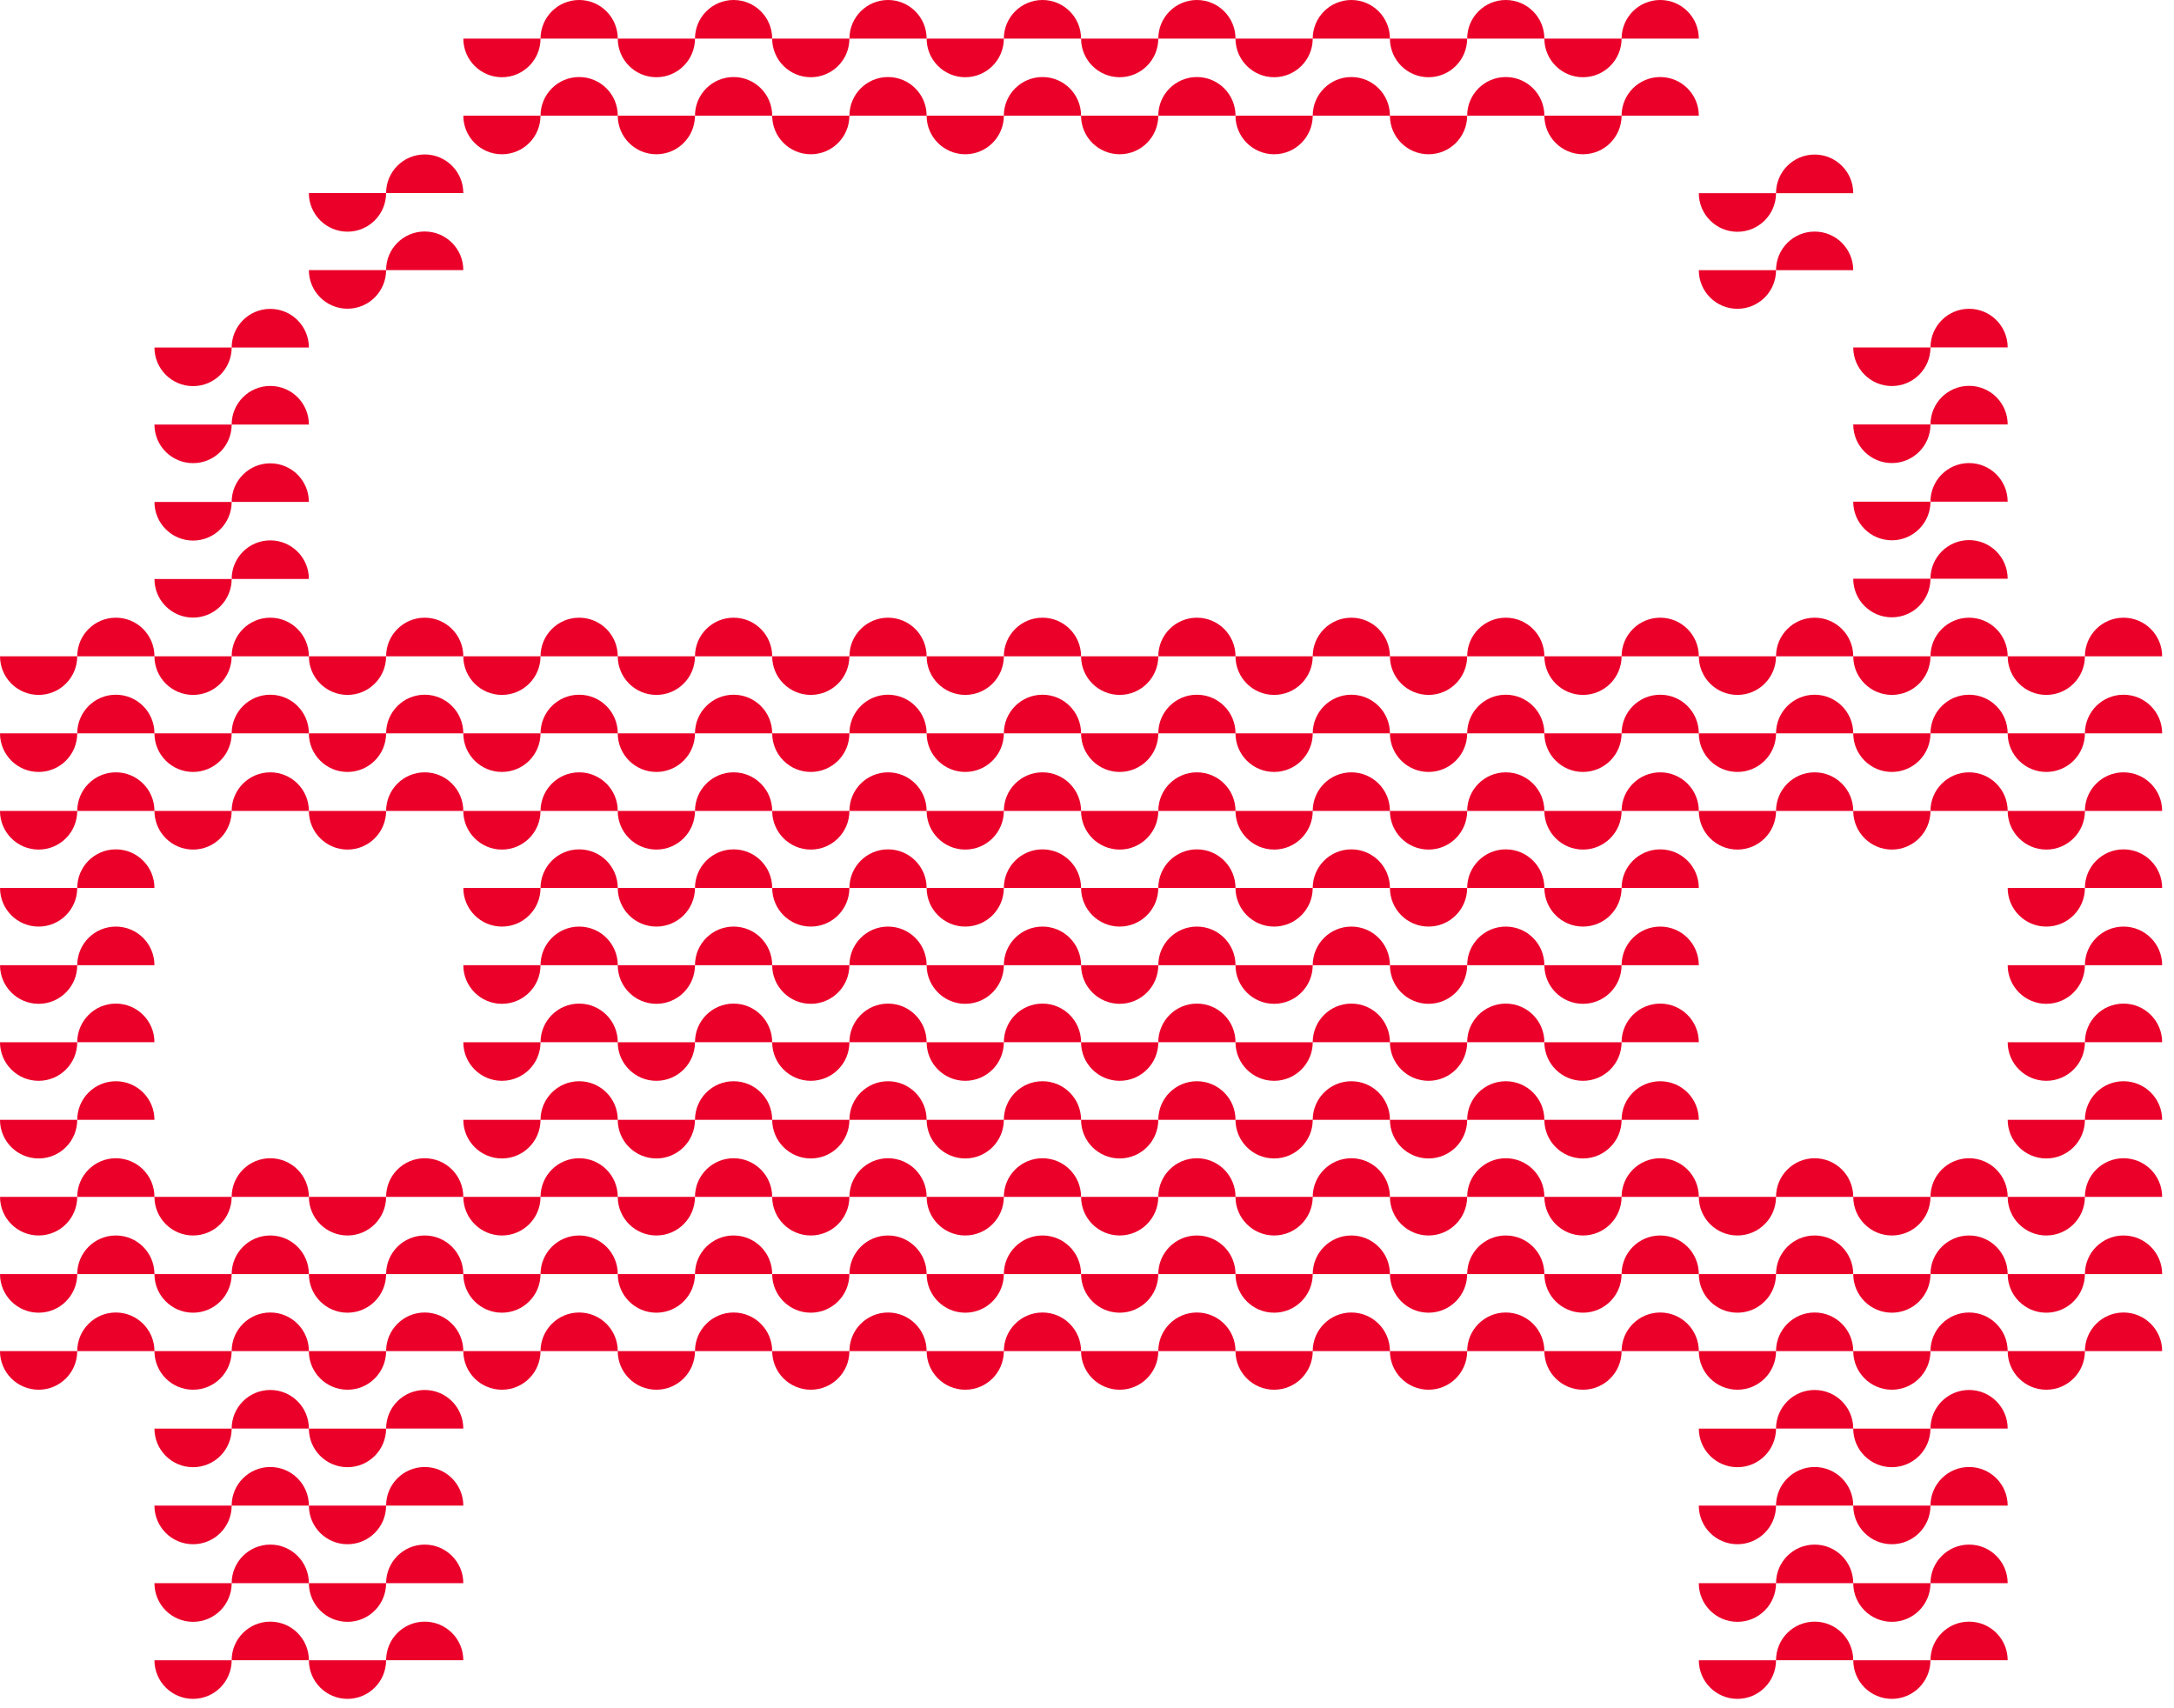 <?xml version="1.0" encoding="UTF-8" standalone="no"?>
<svg width="126px" height="99px" viewBox="0 0 126 99" version="1.1" xmlns="http://www.w3.org/2000/svg" xmlns:xlink="http://www.w3.org/1999/xlink">
    <!-- Generator: Sketch 39.1 (31720) - http://www.bohemiancoding.com/sketch -->
    <title>car</title>
    <desc>Created with Sketch.</desc>
    <defs></defs>
    <g id="Symbols" stroke="none" stroke-width="1" fill="none" fill-rule="evenodd">
        <g id="box-areas" transform="translate(-764, -205)" fill="#EB0029">
            <g id="car" transform="translate(755, 205)">
                <path d="M123.122,31.301 C121.886,31.301 120.885,32.304 120.885,33.538 L125.359,33.538 C125.359,32.304 124.358,31.301 123.122,31.301 L123.122,31.301 Z M116.409,33.539 C116.409,34.775 117.412,35.776 118.646,35.776 C119.882,35.776 120.885,34.775 120.885,33.539 L116.409,33.539 Z M118.648,31.312 C119.884,31.312 120.885,30.309 120.885,29.075 L116.409,29.075 C116.409,30.309 117.412,31.312 118.648,31.312 L118.648,31.312 Z M123.122,26.837 C121.886,26.837 120.885,27.838 120.885,29.074 L125.359,29.074 C125.359,27.838 124.358,26.837 123.122,26.837 L123.122,26.837 Z M123.123,22.361 C121.887,22.361 120.886,23.362 120.886,24.599 L125.36,24.599 C125.36,23.362 124.359,22.361 123.123,22.361 L123.123,22.361 Z M116.41,24.599 C116.41,25.835 117.413,26.836 118.647,26.836 C119.883,26.836 120.886,25.835 120.886,24.599 L116.41,24.599 Z M118.649,22.372 C119.885,22.372 120.886,21.369 120.886,20.135 L116.41,20.135 C116.41,21.369 117.413,22.372 118.649,22.372 L118.649,22.372 Z M123.123,17.896 C121.887,17.896 120.886,18.899 120.886,20.134 L125.36,20.134 C125.36,18.899 124.359,17.896 123.123,17.896 L123.123,17.896 Z M114.172,13.421 C112.936,13.421 111.935,14.424 111.935,15.658 L116.409,15.658 C116.409,14.424 115.408,13.421 114.172,13.421 L114.172,13.421 Z M107.459,15.659 C107.459,16.895 108.46,17.896 109.696,17.896 C110.932,17.896 111.935,16.895 111.935,15.659 L107.459,15.659 Z M109.697,13.432 C110.933,13.432 111.934,12.429 111.934,11.195 L107.46,11.195 C107.46,12.429 108.461,13.432 109.697,13.432 L109.697,13.432 Z M114.172,8.957 C112.936,8.957 111.935,9.958 111.935,11.194 L116.409,11.194 C116.409,9.958 115.408,8.957 114.172,8.957 L114.172,8.957 Z M105.222,4.465 C103.985,4.465 102.984,5.466 102.984,6.702 L107.459,6.702 C107.459,5.466 106.458,4.465 105.222,4.465 L105.222,4.465 Z M98.508,6.703 C98.508,7.939 99.511,8.94 100.745,8.94 C101.982,8.94 102.984,7.939 102.984,6.703 L98.508,6.703 Z M100.747,4.475 C101.983,4.475 102.984,3.473 102.984,2.238 L98.508,2.238 C98.508,3.473 99.511,4.475 100.747,4.475 L100.747,4.475 Z M105.222,-0 C103.985,-0 102.984,1.003 102.984,2.237 L107.459,2.237 C107.459,1.003 106.458,-0 105.222,-0 L105.222,-0 Z M96.271,4.465 C95.035,4.465 94.034,5.466 94.034,6.702 L98.508,6.702 C98.508,5.466 97.507,4.465 96.271,4.465 L96.271,4.465 Z M89.557,6.703 C89.557,7.939 90.559,8.94 91.796,8.94 C93.03,8.94 94.033,7.939 94.033,6.703 L89.557,6.703 Z M91.795,4.475 C93.032,4.475 94.032,3.473 94.032,2.238 L89.558,2.238 C89.558,3.473 90.559,4.475 91.795,4.475 L91.795,4.475 Z M96.271,-0 C95.035,-0 94.034,1.003 94.034,2.237 L98.508,2.237 C98.508,1.003 97.507,-0 96.271,-0 L96.271,-0 Z M87.32,4.465 C86.084,4.465 85.083,5.466 85.083,6.702 L89.557,6.702 C89.557,5.466 88.556,4.465 87.32,4.465 L87.32,4.465 Z M80.606,6.703 C80.606,7.939 81.609,8.94 82.845,8.94 C84.079,8.94 85.082,7.939 85.082,6.703 L80.606,6.703 Z M82.844,4.475 C84.081,4.475 85.082,3.473 85.082,2.238 L80.607,2.238 C80.607,3.473 81.608,4.475 82.844,4.475 L82.844,4.475 Z M87.32,-0 C86.084,-0 85.083,1.003 85.083,2.237 L89.557,2.237 C89.557,1.003 88.556,-0 87.32,-0 L87.32,-0 Z M78.369,4.465 C77.133,4.465 76.132,5.466 76.132,6.702 L80.607,6.702 C80.607,5.466 79.606,4.465 78.369,4.465 L78.369,4.465 Z M71.655,6.703 C71.655,7.939 72.658,8.94 73.894,8.94 C75.129,8.94 76.131,7.939 76.131,6.703 L71.655,6.703 Z M73.894,4.475 C75.13,4.475 76.131,3.473 76.131,2.238 L71.657,2.238 C71.657,3.473 72.658,4.475 73.894,4.475 L73.894,4.475 Z M78.369,-0 C77.133,-0 76.132,1.003 76.132,2.237 L80.607,2.237 C80.607,1.003 79.606,-0 78.369,-0 L78.369,-0 Z M69.419,4.465 C68.182,4.465 67.181,5.466 67.181,6.702 L71.656,6.702 C71.656,5.466 70.655,4.465 69.419,4.465 L69.419,4.465 Z M62.705,6.703 C62.705,7.939 63.707,8.94 64.944,8.94 C66.178,8.94 67.181,7.939 67.181,6.703 L62.705,6.703 Z M64.943,4.475 C66.179,4.475 67.18,3.473 67.18,2.238 L62.706,2.238 C62.706,3.473 63.707,4.475 64.943,4.475 L64.943,4.475 Z M69.419,-0 C68.182,-0 67.181,1.003 67.181,2.237 L71.656,2.237 C71.656,1.003 70.655,-0 69.419,-0 L69.419,-0 Z M60.468,4.465 C59.232,4.465 58.231,5.466 58.231,6.702 L62.705,6.702 C62.705,5.466 61.704,4.465 60.468,4.465 L60.468,4.465 Z M53.755,6.703 C53.755,7.939 54.758,8.94 55.992,8.94 C57.228,8.94 58.229,7.939 58.229,6.703 L53.755,6.703 Z M55.993,4.475 C57.229,4.475 58.23,3.473 58.23,2.238 L53.754,2.238 C53.754,3.473 54.757,4.475 55.993,4.475 L55.993,4.475 Z M60.468,-0 C59.232,-0 58.231,1.003 58.231,2.237 L62.705,2.237 C62.705,1.003 61.704,-0 60.468,-0 L60.468,-0 Z M51.517,4.465 C50.281,4.465 49.28,5.466 49.28,6.702 L53.754,6.702 C53.754,5.466 52.753,4.465 51.517,4.465 L51.517,4.465 Z M44.804,6.703 C44.804,7.939 45.805,8.94 47.041,8.94 C48.277,8.94 49.278,7.939 49.278,6.703 L44.804,6.703 Z M47.042,4.475 C48.278,4.475 49.279,3.473 49.279,2.238 L44.804,2.238 C44.804,3.473 45.805,4.475 47.042,4.475 L47.042,4.475 Z M51.517,-0 C50.281,-0 49.28,1.003 49.28,2.237 L53.754,2.237 C53.754,1.003 52.753,-0 51.517,-0 L51.517,-0 Z M42.566,4.465 C41.33,4.465 40.329,5.466 40.329,6.702 L44.804,6.702 C44.804,5.466 43.803,4.465 42.566,4.465 L42.566,4.465 Z M35.853,6.703 C35.853,7.939 36.854,8.94 38.09,8.94 C39.327,8.94 40.327,7.939 40.327,6.703 L35.853,6.703 Z M38.091,4.475 C39.327,4.475 40.328,3.473 40.328,2.238 L35.854,2.238 C35.854,3.473 36.855,4.475 38.091,4.475 L38.091,4.475 Z M42.566,-0 C41.33,-0 40.329,1.003 40.329,2.237 L44.804,2.237 C44.804,1.003 43.803,-0 42.566,-0 L42.566,-0 Z M33.614,13.416 C32.378,13.416 31.377,14.417 31.377,15.653 L35.852,15.653 C35.852,14.417 34.851,13.416 33.614,13.416 L33.614,13.416 Z M26.901,15.653 C26.901,16.89 27.904,17.891 29.138,17.891 C30.375,17.891 31.377,16.89 31.377,15.653 L26.901,15.653 Z M29.14,13.426 C30.376,13.426 31.377,12.423 31.377,11.189 L26.901,11.189 C26.901,12.423 27.904,13.426 29.14,13.426 L29.14,13.426 Z M33.614,8.951 C32.378,8.951 31.377,9.954 31.377,11.188 L35.852,11.188 C35.852,9.954 34.851,8.951 33.614,8.951 L33.614,8.951 Z M24.664,22.367 C23.428,22.367 22.427,23.367 22.427,24.604 L26.902,24.604 C26.902,23.367 25.901,22.367 24.664,22.367 L24.664,22.367 Z M17.951,24.604 C17.951,25.84 18.953,26.841 20.189,26.841 C21.426,26.841 22.427,25.84 22.427,24.604 L17.952,24.604 L17.951,24.604 Z M20.189,22.377 C21.426,22.377 22.426,21.374 22.426,20.14 L17.952,20.14 C17.952,21.374 18.953,22.377 20.189,22.377 L20.189,22.377 Z M24.664,17.901 C23.428,17.901 22.427,18.904 22.427,20.139 L26.902,20.139 C26.902,18.904 25.901,17.901 24.664,17.901 L24.664,17.901 Z M24.664,31.317 C23.428,31.317 22.427,32.318 22.427,33.554 L26.902,33.554 C26.902,32.318 25.901,31.317 24.664,31.317 L24.664,31.317 Z M17.952,33.555 C17.952,34.791 18.953,35.792 20.189,35.792 C21.425,35.792 22.426,34.791 22.426,33.555 L17.952,33.555 Z M20.189,31.328 C21.426,31.328 22.426,30.325 22.426,29.09 L17.952,29.09 C17.952,30.325 18.953,31.328 20.189,31.328 L20.189,31.328 Z M24.664,26.852 C23.428,26.852 22.427,27.855 22.427,29.089 L26.902,29.089 C26.902,27.855 25.901,26.852 24.664,26.852 L24.664,26.852 Z M118.648,98.456 C119.884,98.456 120.885,97.453 120.885,96.219 L116.411,96.219 C116.411,97.453 117.412,98.456 118.648,98.456 L118.648,98.456 Z M109.697,98.456 C110.933,98.456 111.934,97.453 111.934,96.219 L107.46,96.219 C107.46,97.453 108.461,98.456 109.697,98.456 L109.697,98.456 Z M114.172,93.981 C112.936,93.981 111.935,94.982 111.935,96.218 L116.409,96.218 C116.409,94.982 115.408,93.981 114.172,93.981 L114.172,93.981 Z M123.123,93.981 C121.887,93.981 120.886,94.982 120.886,96.218 L125.36,96.218 C125.36,94.982 124.359,93.981 123.123,93.981 L123.123,93.981 Z M114.172,89.516 C112.936,89.516 111.935,90.518 111.935,91.753 L116.409,91.753 C116.409,90.518 115.408,89.516 114.172,89.516 L114.172,89.516 Z M107.458,91.753 C107.458,92.99 108.461,93.992 109.697,93.992 C110.933,93.992 111.934,92.99 111.934,91.753 L107.458,91.753 Z M123.123,89.516 C121.887,89.516 120.886,90.518 120.886,91.753 L125.36,91.753 C125.36,90.518 124.359,89.516 123.123,89.516 L123.123,89.516 Z M116.41,91.753 C116.41,92.99 117.413,93.992 118.647,93.992 C119.883,93.992 120.886,92.99 120.886,91.753 L116.41,91.753 Z M114.172,85.019 C112.936,85.019 111.935,86.022 111.935,87.256 L116.409,87.256 C116.409,86.022 115.408,85.019 114.172,85.019 L114.172,85.019 Z M107.458,87.257 C107.458,88.493 108.461,89.494 109.697,89.494 C110.933,89.494 111.934,88.493 111.934,87.257 L107.458,87.257 Z M123.123,85.019 C121.887,85.019 120.886,86.022 120.886,87.256 L125.36,87.256 C125.36,86.022 124.359,85.019 123.123,85.019 L123.123,85.019 Z M116.41,87.257 C116.41,88.493 117.411,89.494 118.647,89.494 C119.883,89.494 120.886,88.493 120.886,87.257 L116.41,87.257 Z M118.646,85.03 C119.883,85.03 120.884,84.027 120.884,82.793 L116.409,82.793 C116.409,84.027 117.41,85.03 118.646,85.03 L118.646,85.03 Z M109.697,85.03 C110.933,85.03 111.934,84.027 111.934,82.793 L107.46,82.793 C107.46,84.027 108.461,85.03 109.697,85.03 L109.697,85.03 Z M114.172,80.555 C112.936,80.555 111.935,81.556 111.935,82.792 L116.409,82.792 C116.409,81.556 115.408,80.555 114.172,80.555 L114.172,80.555 Z M123.123,80.555 C121.887,80.555 120.886,81.556 120.886,82.792 L125.36,82.792 C125.36,81.556 124.359,80.555 123.123,80.555 L123.123,80.555 Z M127.598,53.699 C128.835,53.699 129.836,52.697 129.836,51.462 L125.361,51.462 C125.361,52.697 126.362,53.699 127.598,53.699 L127.598,53.699 Z M132.074,49.224 C130.837,49.224 129.837,50.225 129.837,51.461 L134.313,51.461 C134.313,50.225 133.31,49.224 132.074,49.224 L132.074,49.224 Z M123.123,44.76 C121.887,44.76 120.886,45.761 120.886,46.997 L125.36,46.997 C125.36,45.761 124.359,44.76 123.123,44.76 L123.123,44.76 Z M116.41,46.997 C116.41,48.233 117.413,49.236 118.647,49.236 C119.885,49.236 120.886,48.233 120.886,46.997 L116.41,46.997 Z M132.074,44.76 C130.837,44.76 129.837,45.761 129.837,46.997 L134.313,46.997 C134.313,45.761 133.31,44.76 132.074,44.76 L132.074,44.76 Z M125.361,46.997 C125.361,48.233 126.363,49.236 127.598,49.236 C128.836,49.236 129.837,48.233 129.837,46.997 L125.361,46.997 Z M123.123,40.262 C121.887,40.262 120.886,41.265 120.886,42.499 L125.36,42.499 C125.36,41.265 124.359,40.262 123.123,40.262 L123.123,40.262 Z M116.41,42.5 C116.41,43.736 117.413,44.737 118.647,44.737 C119.883,44.737 120.886,43.736 120.886,42.5 L116.41,42.5 Z M132.074,40.262 C130.837,40.262 129.837,41.265 129.837,42.499 L134.313,42.499 C134.313,41.265 133.31,40.262 132.074,40.262 L132.074,40.262 Z M125.361,42.5 C125.361,43.736 126.363,44.737 127.598,44.737 C128.836,44.737 129.837,43.736 129.837,42.5 L125.361,42.5 Z M127.598,40.273 C128.835,40.273 129.836,39.27 129.836,38.036 L125.361,38.036 C125.361,39.27 126.362,40.273 127.598,40.273 L127.598,40.273 Z M118.649,40.273 C119.885,40.273 120.886,39.27 120.886,38.036 L116.41,38.036 C116.41,39.27 117.413,40.273 118.649,40.273 L118.649,40.273 Z M123.123,35.798 C121.887,35.798 120.886,36.799 120.886,38.035 L125.36,38.035 C125.36,36.799 124.359,35.798 123.123,35.798 L123.123,35.798 Z M132.074,35.798 C130.837,35.798 129.837,36.799 129.837,38.035 L134.313,38.035 C134.313,36.799 133.31,35.798 132.074,35.798 L132.074,35.798 Z M100.746,53.699 C101.982,53.699 102.983,52.697 102.983,51.462 L98.509,51.462 C98.509,52.697 99.51,53.699 100.746,53.699 L100.746,53.699 Z M105.222,49.224 C103.985,49.224 102.984,50.225 102.984,51.461 L107.459,51.461 C107.459,50.225 106.458,49.224 105.222,49.224 L105.222,49.224 Z M105.222,44.76 C103.985,44.76 102.984,45.761 102.984,46.997 L107.459,46.997 C107.459,45.761 106.458,44.76 105.222,44.76 L105.222,44.76 Z M98.508,46.997 C98.508,48.233 99.511,49.236 100.745,49.236 C101.982,49.236 102.984,48.233 102.984,46.997 L98.508,46.997 Z M114.172,44.76 C112.936,44.76 111.935,45.761 111.935,46.997 L116.409,46.997 C116.409,45.761 115.408,44.76 114.172,44.76 L114.172,44.76 Z M107.459,46.997 C107.459,48.233 108.462,49.236 109.696,49.236 C110.934,49.236 111.935,48.233 111.935,46.997 L107.459,46.997 Z M105.222,40.262 C103.985,40.262 102.984,41.265 102.984,42.499 L107.459,42.499 C107.459,41.265 106.458,40.262 105.222,40.262 L105.222,40.262 Z M98.508,42.5 C98.508,43.736 99.509,44.737 100.745,44.737 C101.982,44.737 102.984,43.736 102.984,42.5 L98.508,42.5 Z M114.172,40.262 C112.936,40.262 111.935,41.265 111.935,42.499 L116.409,42.499 C116.409,41.265 115.408,40.262 114.172,40.262 L114.172,40.262 Z M107.459,42.5 C107.459,43.736 108.462,44.737 109.696,44.737 C110.932,44.737 111.935,43.736 111.935,42.5 L107.459,42.5 Z M109.697,40.273 C110.933,40.273 111.934,39.27 111.934,38.036 L107.46,38.036 C107.46,39.27 108.461,40.273 109.697,40.273 L109.697,40.273 Z M100.746,40.273 C101.982,40.273 102.983,39.27 102.983,38.036 L98.509,38.036 C98.509,39.27 99.51,40.273 100.746,40.273 L100.746,40.273 Z M105.222,35.798 C103.985,35.798 102.984,36.799 102.984,38.035 L107.459,38.035 C107.459,36.799 106.458,35.798 105.222,35.798 L105.222,35.798 Z M114.172,35.798 C112.936,35.798 111.935,36.799 111.935,38.035 L116.409,38.035 C116.409,36.799 115.408,35.798 114.172,35.798 L114.172,35.798 Z M91.795,53.699 C93.032,53.699 94.032,52.697 94.032,51.462 L89.558,51.462 C89.558,52.697 90.559,53.699 91.795,53.699 L91.795,53.699 Z M82.844,53.699 C84.081,53.699 85.082,52.697 85.082,51.462 L80.607,51.462 C80.607,52.697 81.608,53.699 82.844,53.699 L82.844,53.699 Z M87.32,49.224 C86.084,49.224 85.083,50.225 85.083,51.461 L89.557,51.461 C89.557,50.225 88.556,49.224 87.32,49.224 L87.32,49.224 Z M96.271,49.224 C95.035,49.224 94.034,50.225 94.034,51.461 L98.508,51.461 C98.508,50.225 97.507,49.224 96.271,49.224 L96.271,49.224 Z M87.32,44.76 C86.084,44.76 85.083,45.761 85.083,46.997 L89.557,46.997 C89.557,45.761 88.556,44.76 87.32,44.76 L87.32,44.76 Z M80.607,46.997 C80.607,48.233 81.61,49.236 82.844,49.236 C84.08,49.236 85.083,48.233 85.083,46.997 L80.607,46.997 Z M96.271,44.76 C95.035,44.76 94.034,45.761 94.034,46.997 L98.508,46.997 C98.508,45.761 97.507,44.76 96.271,44.76 L96.271,44.76 Z M89.558,46.997 C89.558,48.233 90.56,49.236 91.795,49.236 C93.033,49.236 94.034,48.233 94.034,46.997 L89.558,46.997 Z M87.32,40.262 C86.084,40.262 85.083,41.265 85.083,42.499 L89.557,42.499 C89.557,41.265 88.556,40.262 87.32,40.262 L87.32,40.262 Z M80.607,42.5 C80.607,43.736 81.608,44.737 82.844,44.737 C84.08,44.737 85.083,43.736 85.083,42.5 L80.607,42.5 Z M96.271,40.262 C95.035,40.262 94.034,41.265 94.034,42.499 L98.508,42.499 C98.508,41.265 97.507,40.262 96.271,40.262 L96.271,40.262 Z M89.558,42.5 C89.558,43.736 90.56,44.737 91.795,44.737 C93.031,44.737 94.034,43.736 94.034,42.5 L89.558,42.5 Z M91.795,40.273 C93.032,40.273 94.032,39.27 94.032,38.036 L89.558,38.036 C89.558,39.27 90.559,40.273 91.795,40.273 L91.795,40.273 Z M82.844,40.273 C84.081,40.273 85.082,39.27 85.082,38.036 L80.607,38.036 C80.607,39.27 81.608,40.273 82.844,40.273 L82.844,40.273 Z M87.32,35.798 C86.084,35.798 85.083,36.799 85.083,38.035 L89.557,38.035 C89.557,36.799 88.556,35.798 87.32,35.798 L87.32,35.798 Z M96.271,35.798 C95.035,35.798 94.034,36.799 94.034,38.035 L98.508,38.035 C98.508,36.799 97.507,35.798 96.271,35.798 L96.271,35.798 Z M73.894,53.699 C75.13,53.699 76.131,52.697 76.131,51.462 L71.657,51.462 C71.657,52.697 72.658,53.699 73.894,53.699 L73.894,53.699 Z M64.943,53.699 C66.179,53.699 67.18,52.697 67.18,51.462 L62.706,51.462 C62.706,52.697 63.707,53.699 64.943,53.699 L64.943,53.699 Z M69.419,49.224 C68.182,49.224 67.181,50.225 67.181,51.461 L71.656,51.461 C71.656,50.225 70.655,49.224 69.419,49.224 L69.419,49.224 Z M78.369,49.224 C77.133,49.224 76.132,50.225 76.132,51.461 L80.607,51.461 C80.607,50.225 79.606,49.224 78.369,49.224 L78.369,49.224 Z M69.419,44.76 C68.182,44.76 67.181,45.761 67.181,46.997 L71.656,46.997 C71.656,45.761 70.655,44.76 69.419,44.76 L69.419,44.76 Z M62.706,46.997 C62.706,48.233 63.708,49.236 64.943,49.236 C66.179,49.236 67.18,48.233 67.18,46.997 L62.706,46.997 Z M78.369,44.76 C77.133,44.76 76.132,45.761 76.132,46.997 L80.607,46.997 C80.607,45.761 79.606,44.76 78.369,44.76 L78.369,44.76 Z M71.656,46.997 C71.656,48.233 72.659,49.236 73.893,49.236 C75.131,49.236 76.132,48.233 76.132,46.997 L71.656,46.997 Z M69.419,40.262 C68.182,40.262 67.181,41.265 67.181,42.499 L71.656,42.499 C71.656,41.265 70.655,40.262 69.419,40.262 L69.419,40.262 Z M62.706,42.5 C62.706,43.736 63.706,44.737 64.943,44.737 C66.179,44.737 67.18,43.736 67.18,42.5 L62.706,42.5 Z M78.369,40.262 C77.133,40.262 76.132,41.265 76.132,42.499 L80.607,42.499 C80.607,41.265 79.606,40.262 78.369,40.262 L78.369,40.262 Z M71.656,42.5 C71.656,43.736 72.659,44.737 73.893,44.737 C75.13,44.737 76.132,43.736 76.132,42.5 L71.656,42.5 Z M73.894,40.273 C75.13,40.273 76.131,39.27 76.131,38.036 L71.657,38.036 C71.657,39.27 72.658,40.273 73.894,40.273 L73.894,40.273 Z M64.943,40.273 C66.179,40.273 67.18,39.27 67.18,38.036 L62.706,38.036 C62.706,39.27 63.707,40.273 64.943,40.273 L64.943,40.273 Z M69.419,35.798 C68.182,35.798 67.181,36.799 67.181,38.035 L71.656,38.035 C71.656,36.799 70.655,35.798 69.419,35.798 L69.419,35.798 Z M78.369,35.798 C77.133,35.798 76.132,36.799 76.132,38.035 L80.607,38.035 C80.607,36.799 79.606,35.798 78.369,35.798 L78.369,35.798 Z M55.992,53.699 C57.229,53.699 58.229,52.697 58.229,51.462 L53.755,51.462 C53.755,52.697 54.756,53.699 55.992,53.699 L55.992,53.699 Z M47.042,53.699 C48.278,53.699 49.279,52.697 49.279,51.462 L44.804,51.462 C44.804,52.697 45.805,53.699 47.042,53.699 L47.042,53.699 Z M51.517,49.224 C50.281,49.224 49.28,50.225 49.28,51.461 L53.754,51.461 C53.754,50.225 52.753,49.224 51.517,49.224 L51.517,49.224 Z M60.468,49.224 C59.232,49.224 58.231,50.225 58.231,51.461 L62.705,51.461 C62.705,50.225 61.704,49.224 60.468,49.224 L60.468,49.224 Z M51.517,44.76 C50.281,44.76 49.28,45.761 49.28,46.997 L53.754,46.997 C53.754,45.761 52.753,44.76 51.517,44.76 L51.517,44.76 Z M44.803,46.997 C44.803,48.233 45.806,49.236 47.042,49.236 C48.276,49.236 49.279,48.233 49.279,46.997 L44.803,46.997 Z M60.468,44.76 C59.232,44.76 58.231,45.761 58.231,46.997 L62.705,46.997 C62.705,45.761 61.704,44.76 60.468,44.76 L60.468,44.76 Z M53.755,46.997 C53.755,48.233 54.758,49.236 55.992,49.236 C57.228,49.236 58.229,48.233 58.229,46.997 L53.755,46.997 Z M51.517,40.262 C50.281,40.262 49.28,41.265 49.28,42.499 L53.754,42.499 C53.754,41.265 52.753,40.262 51.517,40.262 L51.517,40.262 Z M44.803,42.5 C44.803,43.736 45.806,44.737 47.042,44.737 C48.276,44.737 49.279,43.736 49.279,42.5 L44.803,42.5 Z M60.468,40.262 C59.232,40.262 58.231,41.265 58.231,42.499 L62.705,42.499 C62.705,41.265 61.704,40.262 60.468,40.262 L60.468,40.262 Z M53.755,42.5 C53.755,43.736 54.756,44.737 55.992,44.737 C57.228,44.737 58.229,43.736 58.229,42.5 L53.755,42.5 Z M55.991,40.273 C57.228,40.273 58.228,39.27 58.228,38.036 L53.754,38.036 C53.754,39.27 54.755,40.273 55.991,40.273 L55.991,40.273 Z M47.042,40.273 C48.278,40.273 49.279,39.27 49.279,38.036 L44.804,38.036 C44.804,39.27 45.805,40.273 47.042,40.273 L47.042,40.273 Z M51.517,35.798 C50.281,35.798 49.28,36.799 49.28,38.035 L53.754,38.035 C53.754,36.799 52.753,35.798 51.517,35.798 L51.517,35.798 Z M60.468,35.798 C59.232,35.798 58.231,36.799 58.231,38.035 L62.705,38.035 C62.705,36.799 61.704,35.798 60.468,35.798 L60.468,35.798 Z M38.091,53.699 C39.327,53.699 40.328,52.697 40.328,51.462 L35.854,51.462 C35.854,52.697 36.855,53.699 38.091,53.699 L38.091,53.699 Z M42.566,49.224 C41.33,49.224 40.329,50.225 40.329,51.461 L44.804,51.461 C44.804,50.225 43.803,49.224 42.566,49.224 L42.566,49.224 Z M33.615,44.76 C32.379,44.76 31.378,45.761 31.378,46.997 L35.852,46.997 C35.852,45.761 34.851,44.76 33.615,44.76 L33.615,44.76 Z M26.901,46.997 C26.901,48.233 27.904,49.236 29.14,49.236 C30.376,49.236 31.377,48.233 31.377,46.997 L26.903,46.997 L26.901,46.997 Z M42.566,44.76 C41.33,44.76 40.329,45.761 40.329,46.997 L44.804,46.997 C44.804,45.761 43.803,44.76 42.566,44.76 L42.566,44.76 Z M35.853,46.997 C35.853,48.233 36.856,49.236 38.09,49.236 C39.327,49.236 40.327,48.233 40.327,46.997 L35.853,46.997 Z M33.615,40.262 C32.379,40.262 31.378,41.265 31.378,42.499 L35.852,42.499 C35.852,41.265 34.851,40.262 33.615,40.262 L33.615,40.262 Z M26.901,42.5 C26.901,43.736 27.904,44.737 29.14,44.737 C30.376,44.737 31.377,43.736 31.377,42.5 L26.903,42.5 L26.901,42.5 Z M42.566,40.262 C41.33,40.262 40.329,41.265 40.329,42.499 L44.804,42.499 C44.804,41.265 43.803,40.262 42.566,40.262 L42.566,40.262 Z M35.853,42.5 C35.853,43.736 36.854,44.737 38.09,44.737 C39.327,44.737 40.327,43.736 40.327,42.5 L35.853,42.5 Z M38.09,40.273 C39.326,40.273 40.327,39.27 40.327,38.036 L35.853,38.036 C35.853,39.27 36.854,40.273 38.09,40.273 L38.09,40.273 Z M29.14,40.273 C30.376,40.273 31.377,39.27 31.377,38.036 L26.903,38.036 C26.903,39.27 27.904,40.273 29.14,40.273 L29.14,40.273 Z M33.615,35.798 C32.379,35.798 31.378,36.799 31.378,38.035 L35.852,38.035 C35.852,36.799 34.851,35.798 33.615,35.798 L33.615,35.798 Z M42.566,35.798 C41.33,35.798 40.329,36.799 40.329,38.035 L44.804,38.035 C44.804,36.799 43.803,35.798 42.566,35.798 L42.566,35.798 Z M38.091,71.601 C39.327,71.601 40.328,70.598 40.328,69.364 L35.854,69.364 C35.854,70.598 36.855,71.601 38.091,71.601 L38.091,71.601 Z M29.14,71.601 C30.376,71.601 31.377,70.598 31.377,69.364 L26.903,69.364 C26.903,70.598 27.904,71.601 29.14,71.601 L29.14,71.601 Z M33.615,67.125 C32.379,67.125 31.378,68.126 31.378,69.363 L35.852,69.363 C35.852,68.126 34.851,67.125 33.615,67.125 L33.615,67.125 Z M42.566,67.125 C41.33,67.125 40.329,68.126 40.329,69.363 L44.804,69.363 C44.804,68.126 43.803,67.125 42.566,67.125 L42.566,67.125 Z M42.566,62.662 C41.33,62.662 40.329,63.662 40.329,64.899 L44.804,64.899 C44.804,63.662 43.803,62.662 42.566,62.662 L42.566,62.662 Z M35.853,64.898 C35.853,66.134 36.856,67.137 38.09,67.137 C39.327,67.137 40.327,66.134 40.327,64.898 L35.853,64.898 Z M42.566,58.163 C41.33,58.163 40.329,59.166 40.329,60.4 L44.804,60.4 C44.804,59.166 43.803,58.163 42.566,58.163 L42.566,58.163 Z M35.853,60.401 C35.853,61.637 36.854,62.638 38.09,62.638 C39.327,62.638 40.327,61.637 40.327,60.401 L35.853,60.401 Z M38.09,58.175 C39.326,58.175 40.327,57.172 40.327,55.938 L35.853,55.938 C35.853,57.172 36.854,58.175 38.09,58.175 L38.09,58.175 Z M42.566,53.699 C41.33,53.699 40.329,54.7 40.329,55.937 L44.804,55.937 C44.804,54.7 43.803,53.699 42.566,53.699 L42.566,53.699 Z M11.239,53.699 C12.475,53.699 13.476,52.697 13.476,51.462 L9.002,51.462 C9.002,52.697 10.002,53.699 11.239,53.699 L11.239,53.699 Z M15.714,49.224 C14.478,49.224 13.477,50.225 13.477,51.461 L17.951,51.461 C17.951,50.225 16.95,49.224 15.714,49.224 L15.714,49.224 Z M15.714,44.76 C14.478,44.76 13.477,45.761 13.477,46.997 L17.951,46.997 C17.951,45.761 16.95,44.76 15.714,44.76 L15.714,44.76 Z M9,46.997 C9,48.233 10.003,49.236 11.239,49.236 C12.475,49.236 13.476,48.233 13.476,46.997 L9.002,46.997 L9,46.997 Z M24.664,44.76 C23.428,44.76 22.427,45.761 22.427,46.997 L26.902,46.997 C26.902,45.761 25.901,44.76 24.664,44.76 L24.664,44.76 Z M17.952,46.997 C17.952,48.233 18.955,49.236 20.189,49.236 C21.425,49.236 22.426,48.233 22.426,46.997 L17.952,46.997 Z M15.714,40.262 C14.478,40.262 13.477,41.265 13.477,42.499 L17.951,42.499 C17.951,41.265 16.95,40.262 15.714,40.262 L15.714,40.262 Z M9,42.5 C9,43.736 10.003,44.737 11.239,44.737 C12.475,44.737 13.476,43.736 13.476,42.5 L9.002,42.5 L9,42.5 Z M24.664,40.262 C23.428,40.262 22.427,41.265 22.427,42.499 L26.902,42.499 C26.902,41.265 25.901,40.262 24.664,40.262 L24.664,40.262 Z M17.952,42.5 C17.952,43.736 18.953,44.737 20.189,44.737 C21.425,44.737 22.426,43.736 22.426,42.5 L17.952,42.5 Z M20.189,40.273 C21.425,40.273 22.426,39.27 22.426,38.036 L17.951,38.036 C17.951,39.27 18.952,40.273 20.189,40.273 L20.189,40.273 Z M11.239,40.273 C12.475,40.273 13.476,39.27 13.476,38.036 L9.002,38.036 C9.002,39.27 10.002,40.273 11.239,40.273 L11.239,40.273 Z M15.714,35.798 C14.478,35.798 13.477,36.799 13.477,38.035 L17.951,38.035 C17.951,36.799 16.95,35.798 15.714,35.798 L15.714,35.798 Z M24.664,35.798 C23.428,35.798 22.427,36.799 22.427,38.035 L26.902,38.035 C26.902,36.799 25.901,35.798 24.664,35.798 L24.664,35.798 Z M127.598,71.601 C128.835,71.601 129.836,70.598 129.836,69.364 L125.361,69.364 C125.361,70.598 126.362,71.601 127.598,71.601 L127.598,71.601 Z M118.649,71.601 C119.885,71.601 120.886,70.598 120.886,69.364 L116.41,69.364 C116.41,70.598 117.413,71.601 118.649,71.601 L118.649,71.601 Z M123.123,67.125 C121.887,67.125 120.886,68.126 120.886,69.363 L125.36,69.363 C125.36,68.126 124.359,67.125 123.123,67.125 L123.123,67.125 Z M132.074,67.125 C130.837,67.125 129.837,68.126 129.837,69.363 L134.313,69.363 C134.313,68.126 133.31,67.125 132.074,67.125 L132.074,67.125 Z M132.074,62.662 C130.837,62.662 129.837,63.662 129.837,64.899 L134.313,64.899 C134.313,63.662 133.31,62.662 132.074,62.662 L132.074,62.662 Z M125.361,64.898 C125.361,66.134 126.363,67.137 127.598,67.137 C128.836,67.137 129.837,66.134 129.837,64.898 L125.361,64.898 Z M132.074,58.163 C130.837,58.163 129.837,59.166 129.837,60.4 L134.313,60.4 C134.313,59.166 133.31,58.163 132.074,58.163 L132.074,58.163 Z M125.361,60.401 C125.361,61.637 126.363,62.638 127.598,62.638 C128.836,62.638 129.837,61.637 129.837,60.401 L125.361,60.401 Z M127.598,58.175 C128.835,58.175 129.836,57.172 129.836,55.938 L125.361,55.938 C125.361,57.172 126.362,58.175 127.598,58.175 L127.598,58.175 Z M132.074,53.699 C130.837,53.699 129.837,54.7 129.837,55.937 L134.313,55.937 C134.313,54.7 133.31,53.699 132.074,53.699 L132.074,53.699 Z M109.697,71.601 C110.933,71.601 111.934,70.598 111.934,69.364 L107.46,69.364 C107.46,70.598 108.461,71.601 109.697,71.601 L109.697,71.601 Z M100.746,71.601 C101.982,71.601 102.983,70.598 102.983,69.364 L98.509,69.364 C98.509,70.598 99.51,71.601 100.746,71.601 L100.746,71.601 Z M105.222,67.125 C103.985,67.125 102.984,68.126 102.984,69.363 L107.459,69.363 C107.459,68.126 106.458,67.125 105.222,67.125 L105.222,67.125 Z M114.172,67.125 C112.936,67.125 111.935,68.126 111.935,69.363 L116.409,69.363 C116.409,68.126 115.408,67.125 114.172,67.125 L114.172,67.125 Z M105.222,62.662 C103.985,62.662 102.984,63.662 102.984,64.899 L107.459,64.899 C107.459,63.662 106.458,62.662 105.222,62.662 L105.222,62.662 Z M98.508,64.898 C98.508,66.134 99.511,67.137 100.745,67.137 C101.982,67.137 102.984,66.134 102.984,64.898 L98.508,64.898 Z M105.222,58.163 C103.985,58.163 102.984,59.166 102.984,60.4 L107.459,60.4 C107.459,59.166 106.458,58.163 105.222,58.163 L105.222,58.163 Z M98.508,60.401 C98.508,61.637 99.509,62.638 100.745,62.638 C101.982,62.638 102.984,61.637 102.984,60.401 L98.508,60.401 Z M100.746,58.175 C101.982,58.175 102.983,57.172 102.983,55.938 L98.509,55.938 C98.509,57.172 99.51,58.175 100.746,58.175 L100.746,58.175 Z M105.222,53.699 C103.985,53.699 102.984,54.7 102.984,55.937 L107.459,55.937 C107.459,54.7 106.458,53.699 105.222,53.699 L105.222,53.699 Z M91.795,71.601 C93.032,71.601 94.032,70.598 94.032,69.364 L89.558,69.364 C89.558,70.598 90.559,71.601 91.795,71.601 L91.795,71.601 Z M82.844,71.601 C84.081,71.601 85.082,70.598 85.082,69.364 L80.607,69.364 C80.607,70.598 81.608,71.601 82.844,71.601 L82.844,71.601 Z M87.32,67.125 C86.084,67.125 85.083,68.126 85.083,69.363 L89.557,69.363 C89.557,68.126 88.556,67.125 87.32,67.125 L87.32,67.125 Z M96.271,67.125 C95.035,67.125 94.034,68.126 94.034,69.363 L98.508,69.363 C98.508,68.126 97.507,67.125 96.271,67.125 L96.271,67.125 Z M87.32,62.662 C86.084,62.662 85.083,63.662 85.083,64.899 L89.557,64.899 C89.557,63.662 88.556,62.662 87.32,62.662 L87.32,62.662 Z M80.607,64.898 C80.607,66.134 81.61,67.137 82.844,67.137 C84.08,67.137 85.083,66.134 85.083,64.898 L80.607,64.898 Z M96.271,62.662 C95.035,62.662 94.034,63.662 94.034,64.899 L98.508,64.899 C98.508,63.662 97.507,62.662 96.271,62.662 L96.271,62.662 Z M89.558,64.898 C89.558,66.134 90.56,67.137 91.795,67.137 C93.033,67.137 94.034,66.134 94.034,64.898 L89.558,64.898 Z M87.32,58.163 C86.084,58.163 85.083,59.166 85.083,60.4 L89.557,60.4 C89.557,59.166 88.556,58.163 87.32,58.163 L87.32,58.163 Z M80.607,60.401 C80.607,61.637 81.608,62.638 82.844,62.638 C84.08,62.638 85.083,61.637 85.083,60.401 L80.607,60.401 Z M96.271,58.163 C95.035,58.163 94.034,59.166 94.034,60.4 L98.508,60.4 C98.508,59.166 97.507,58.163 96.271,58.163 L96.271,58.163 Z M89.558,60.401 C89.558,61.637 90.56,62.638 91.795,62.638 C93.031,62.638 94.034,61.637 94.034,60.401 L89.558,60.401 Z M91.795,58.175 C93.032,58.175 94.032,57.172 94.032,55.938 L89.558,55.938 C89.558,57.172 90.559,58.175 91.795,58.175 L91.795,58.175 Z M82.844,58.175 C84.081,58.175 85.082,57.172 85.082,55.938 L80.607,55.938 C80.607,57.172 81.608,58.175 82.844,58.175 L82.844,58.175 Z M87.32,53.699 C86.084,53.699 85.083,54.7 85.083,55.937 L89.557,55.937 C89.557,54.7 88.556,53.699 87.32,53.699 L87.32,53.699 Z M96.271,53.699 C95.035,53.699 94.034,54.7 94.034,55.937 L98.508,55.937 C98.508,54.7 97.507,53.699 96.271,53.699 L96.271,53.699 Z M73.894,71.601 C75.13,71.601 76.131,70.598 76.131,69.364 L71.657,69.364 C71.657,70.598 72.658,71.601 73.894,71.601 L73.894,71.601 Z M64.943,71.601 C66.179,71.601 67.18,70.598 67.18,69.364 L62.706,69.364 C62.706,70.598 63.707,71.601 64.943,71.601 L64.943,71.601 Z M69.419,67.125 C68.182,67.125 67.181,68.126 67.181,69.363 L71.656,69.363 C71.656,68.126 70.655,67.125 69.419,67.125 L69.419,67.125 Z M78.369,67.125 C77.133,67.125 76.132,68.126 76.132,69.363 L80.607,69.363 C80.607,68.126 79.606,67.125 78.369,67.125 L78.369,67.125 Z M69.419,62.662 C68.182,62.662 67.181,63.662 67.181,64.899 L71.656,64.899 C71.656,63.662 70.655,62.662 69.419,62.662 L69.419,62.662 Z M62.706,64.898 C62.706,66.134 63.708,67.137 64.943,67.137 C66.179,67.137 67.18,66.134 67.18,64.898 L62.706,64.898 Z M78.369,62.662 C77.133,62.662 76.132,63.662 76.132,64.899 L80.607,64.899 C80.607,63.662 79.606,62.662 78.369,62.662 L78.369,62.662 Z M71.656,64.898 C71.656,66.134 72.659,67.137 73.893,67.137 C75.131,67.137 76.132,66.134 76.132,64.898 L71.656,64.898 Z M69.419,58.163 C68.182,58.163 67.181,59.166 67.181,60.4 L71.656,60.4 C71.656,59.166 70.655,58.163 69.419,58.163 L69.419,58.163 Z M62.706,60.401 C62.706,61.637 63.706,62.638 64.943,62.638 C66.179,62.638 67.18,61.637 67.18,60.401 L62.706,60.401 Z M78.369,58.163 C77.133,58.163 76.132,59.166 76.132,60.4 L80.607,60.4 C80.607,59.166 79.606,58.163 78.369,58.163 L78.369,58.163 Z M71.656,60.401 C71.656,61.637 72.659,62.638 73.893,62.638 C75.13,62.638 76.132,61.637 76.132,60.401 L71.656,60.401 Z M73.894,58.175 C75.13,58.175 76.131,57.172 76.131,55.938 L71.657,55.938 C71.657,57.172 72.658,58.175 73.894,58.175 L73.894,58.175 Z M64.943,58.175 C66.179,58.175 67.18,57.172 67.18,55.938 L62.706,55.938 C62.706,57.172 63.707,58.175 64.943,58.175 L64.943,58.175 Z M69.419,53.699 C68.182,53.699 67.181,54.7 67.181,55.937 L71.656,55.937 C71.656,54.7 70.655,53.699 69.419,53.699 L69.419,53.699 Z M78.369,53.699 C77.133,53.699 76.132,54.7 76.132,55.937 L80.607,55.937 C80.607,54.7 79.606,53.699 78.369,53.699 L78.369,53.699 Z M55.992,71.601 C57.229,71.601 58.229,70.598 58.229,69.364 L53.755,69.364 C53.755,70.598 54.756,71.601 55.992,71.601 L55.992,71.601 Z M47.042,71.601 C48.278,71.601 49.279,70.598 49.279,69.364 L44.804,69.364 C44.804,70.598 45.805,71.601 47.042,71.601 L47.042,71.601 Z M51.517,67.125 C50.281,67.125 49.28,68.126 49.28,69.363 L53.754,69.363 C53.754,68.126 52.753,67.125 51.517,67.125 L51.517,67.125 Z M60.468,67.125 C59.232,67.125 58.231,68.126 58.231,69.363 L62.705,69.363 C62.705,68.126 61.704,67.125 60.468,67.125 L60.468,67.125 Z M51.517,62.662 C50.281,62.662 49.28,63.662 49.28,64.899 L53.754,64.899 C53.754,63.662 52.753,62.662 51.517,62.662 L51.517,62.662 Z M44.803,64.898 C44.803,66.134 45.806,67.137 47.042,67.137 C48.276,67.137 49.279,66.134 49.279,64.898 L44.803,64.898 Z M60.468,62.662 C59.232,62.662 58.231,63.662 58.231,64.899 L62.705,64.899 C62.705,63.662 61.704,62.662 60.468,62.662 L60.468,62.662 Z M53.755,64.898 C53.755,66.134 54.758,67.137 55.992,67.137 C57.228,67.137 58.229,66.134 58.229,64.898 L53.755,64.898 Z M51.517,58.163 C50.281,58.163 49.28,59.166 49.28,60.4 L53.754,60.4 C53.754,59.166 52.753,58.163 51.517,58.163 L51.517,58.163 Z M44.803,60.401 C44.803,61.637 45.806,62.638 47.042,62.638 C48.276,62.638 49.279,61.637 49.279,60.401 L44.803,60.401 Z M60.468,58.163 C59.232,58.163 58.231,59.166 58.231,60.4 L62.705,60.4 C62.705,59.166 61.704,58.163 60.468,58.163 L60.468,58.163 Z M53.755,60.401 C53.755,61.637 54.756,62.638 55.992,62.638 C57.228,62.638 58.229,61.637 58.229,60.401 L53.755,60.401 Z M55.991,58.175 C57.228,58.175 58.228,57.172 58.228,55.938 L53.754,55.938 C53.754,57.172 54.755,58.175 55.991,58.175 L55.991,58.175 Z M47.042,58.175 C48.278,58.175 49.279,57.172 49.279,55.938 L44.804,55.938 C44.804,57.172 45.805,58.175 47.042,58.175 L47.042,58.175 Z M51.517,53.699 C50.281,53.699 49.28,54.7 49.28,55.937 L53.754,55.937 C53.754,54.7 52.753,53.699 51.517,53.699 L51.517,53.699 Z M60.468,53.699 C59.232,53.699 58.231,54.7 58.231,55.937 L62.705,55.937 C62.705,54.7 61.704,53.699 60.468,53.699 L60.468,53.699 Z M20.189,71.601 C21.426,71.601 22.426,70.598 22.426,69.364 L17.952,69.364 C17.952,70.598 18.953,71.601 20.189,71.601 L20.189,71.601 Z M11.239,71.601 C12.475,71.601 13.476,70.598 13.476,69.364 L9.002,69.364 C9.002,70.598 10.002,71.601 11.239,71.601 L11.239,71.601 Z M15.714,67.125 C14.478,67.125 13.477,68.126 13.477,69.363 L17.951,69.363 C17.951,68.126 16.95,67.125 15.714,67.125 L15.714,67.125 Z M24.664,67.125 C23.428,67.125 22.427,68.126 22.427,69.363 L26.902,69.363 C26.902,68.126 25.901,67.125 24.664,67.125 L24.664,67.125 Z M15.714,62.662 C14.478,62.662 13.477,63.662 13.477,64.899 L17.951,64.899 C17.951,63.662 16.95,62.662 15.714,62.662 L15.714,62.662 Z M9,64.898 C9,66.134 10.003,67.137 11.239,67.137 C12.475,67.137 13.476,66.134 13.476,64.898 L9.002,64.898 L9,64.898 Z M15.714,58.163 C14.478,58.163 13.477,59.166 13.477,60.4 L17.951,60.4 C17.951,59.166 16.95,58.163 15.714,58.163 L15.714,58.163 Z M9,60.401 C9,61.637 10.003,62.638 11.239,62.638 C12.475,62.638 13.476,61.637 13.476,60.401 L9.002,60.401 L9,60.401 Z M11.239,58.175 C12.475,58.175 13.476,57.172 13.476,55.938 L9.002,55.938 C9.002,57.172 10.002,58.175 11.239,58.175 L11.239,58.175 Z M15.714,53.699 C14.478,53.699 13.477,54.7 13.477,55.937 L17.951,55.937 C17.951,54.7 16.95,53.699 15.714,53.699 L15.714,53.699 Z M123.123,76.065 C121.887,76.065 120.886,77.068 120.886,78.302 L125.36,78.302 C125.36,77.068 124.359,76.065 123.123,76.065 L123.123,76.065 Z M116.41,78.303 C116.41,79.539 117.413,80.54 118.647,80.54 C119.883,80.54 120.886,79.539 120.886,78.303 L116.41,78.303 Z M132.074,76.065 C130.837,76.065 129.837,77.068 129.837,78.302 L134.313,78.302 C134.313,77.068 133.31,76.065 132.074,76.065 L132.074,76.065 Z M125.361,78.303 C125.361,79.539 126.363,80.54 127.598,80.54 C128.836,80.54 129.837,79.539 129.837,78.303 L125.361,78.303 Z M127.598,76.076 C128.835,76.076 129.836,75.074 129.836,73.839 L125.361,73.839 C125.361,75.074 126.362,76.076 127.598,76.076 L127.598,76.076 Z M118.649,76.076 C119.885,76.076 120.886,75.074 120.886,73.839 L116.41,73.839 C116.41,75.074 117.413,76.076 118.649,76.076 L118.649,76.076 Z M123.123,71.601 C121.887,71.601 120.886,72.602 120.886,73.838 L125.36,73.838 C125.36,72.602 124.359,71.601 123.123,71.601 L123.123,71.601 Z M132.074,71.601 C130.837,71.601 129.837,72.602 129.837,73.838 L134.313,73.838 C134.313,72.602 133.31,71.601 132.074,71.601 L132.074,71.601 Z M105.222,76.065 C103.985,76.065 102.984,77.068 102.984,78.302 L107.459,78.302 C107.459,77.068 106.458,76.065 105.222,76.065 L105.222,76.065 Z M98.508,78.303 C98.508,79.539 99.509,80.54 100.745,80.54 C101.982,80.54 102.984,79.539 102.984,78.303 L98.508,78.303 Z M114.172,76.065 C112.936,76.065 111.935,77.068 111.935,78.302 L116.409,78.302 C116.409,77.068 115.408,76.065 114.172,76.065 L114.172,76.065 Z M107.459,78.303 C107.459,79.539 108.462,80.54 109.696,80.54 C110.932,80.54 111.935,79.539 111.935,78.303 L107.459,78.303 Z M109.697,76.076 C110.933,76.076 111.934,75.074 111.934,73.839 L107.46,73.839 C107.46,75.074 108.461,76.076 109.697,76.076 L109.697,76.076 Z M100.746,76.076 C101.982,76.076 102.983,75.074 102.983,73.839 L98.509,73.839 C98.509,75.074 99.51,76.076 100.746,76.076 L100.746,76.076 Z M105.222,71.601 C103.985,71.601 102.984,72.602 102.984,73.838 L107.459,73.838 C107.459,72.602 106.458,71.601 105.222,71.601 L105.222,71.601 Z M114.172,71.601 C112.936,71.601 111.935,72.602 111.935,73.838 L116.409,73.838 C116.409,72.602 115.408,71.601 114.172,71.601 L114.172,71.601 Z M87.32,76.065 C86.084,76.065 85.083,77.068 85.083,78.302 L89.557,78.302 C89.557,77.068 88.556,76.065 87.32,76.065 L87.32,76.065 Z M80.607,78.303 C80.607,79.539 81.608,80.54 82.844,80.54 C84.08,80.54 85.083,79.539 85.083,78.303 L80.607,78.303 Z M96.271,76.065 C95.035,76.065 94.034,77.068 94.034,78.302 L98.508,78.302 C98.508,77.068 97.507,76.065 96.271,76.065 L96.271,76.065 Z M89.558,78.303 C89.558,79.539 90.56,80.54 91.795,80.54 C93.031,80.54 94.034,79.539 94.034,78.303 L89.558,78.303 Z M91.795,76.076 C93.032,76.076 94.032,75.074 94.032,73.839 L89.558,73.839 C89.558,75.074 90.559,76.076 91.795,76.076 L91.795,76.076 Z M82.844,76.076 C84.081,76.076 85.082,75.074 85.082,73.839 L80.607,73.839 C80.607,75.074 81.608,76.076 82.844,76.076 L82.844,76.076 Z M87.32,71.601 C86.084,71.601 85.083,72.602 85.083,73.838 L89.557,73.838 C89.557,72.602 88.556,71.601 87.32,71.601 L87.32,71.601 Z M96.271,71.601 C95.035,71.601 94.034,72.602 94.034,73.838 L98.508,73.838 C98.508,72.602 97.507,71.601 96.271,71.601 L96.271,71.601 Z M69.419,76.065 C68.182,76.065 67.181,77.068 67.181,78.302 L71.656,78.302 C71.656,77.068 70.655,76.065 69.419,76.065 L69.419,76.065 Z M62.706,78.303 C62.706,79.539 63.706,80.54 64.943,80.54 C66.179,80.54 67.18,79.539 67.18,78.303 L62.706,78.303 Z M78.369,76.065 C77.133,76.065 76.132,77.068 76.132,78.302 L80.607,78.302 C80.607,77.068 79.606,76.065 78.369,76.065 L78.369,76.065 Z M71.656,78.303 C71.656,79.539 72.659,80.54 73.893,80.54 C75.13,80.54 76.132,79.539 76.132,78.303 L71.656,78.303 Z M73.894,76.076 C75.13,76.076 76.131,75.074 76.131,73.839 L71.657,73.839 C71.657,75.074 72.658,76.076 73.894,76.076 L73.894,76.076 Z M64.943,76.076 C66.179,76.076 67.18,75.074 67.18,73.839 L62.706,73.839 C62.706,75.074 63.707,76.076 64.943,76.076 L64.943,76.076 Z M69.419,71.601 C68.182,71.601 67.181,72.602 67.181,73.838 L71.656,73.838 C71.656,72.602 70.655,71.601 69.419,71.601 L69.419,71.601 Z M78.369,71.601 C77.133,71.601 76.132,72.602 76.132,73.838 L80.607,73.838 C80.607,72.602 79.606,71.601 78.369,71.601 L78.369,71.601 Z M51.517,76.065 C50.281,76.065 49.28,77.068 49.28,78.302 L53.754,78.302 C53.754,77.068 52.753,76.065 51.517,76.065 L51.517,76.065 Z M44.803,78.303 C44.803,79.539 45.806,80.54 47.042,80.54 C48.276,80.54 49.279,79.539 49.279,78.303 L44.803,78.303 Z M60.468,76.065 C59.232,76.065 58.231,77.068 58.231,78.302 L62.705,78.302 C62.705,77.068 61.704,76.065 60.468,76.065 L60.468,76.065 Z M53.755,78.303 C53.755,79.539 54.756,80.54 55.992,80.54 C57.228,80.54 58.229,79.539 58.229,78.303 L53.755,78.303 Z M55.991,76.076 C57.228,76.076 58.228,75.074 58.228,73.839 L53.754,73.839 C53.754,75.074 54.755,76.076 55.991,76.076 L55.991,76.076 Z M47.042,76.076 C48.278,76.076 49.279,75.074 49.279,73.839 L44.804,73.839 C44.804,75.074 45.805,76.076 47.042,76.076 L47.042,76.076 Z M51.517,71.601 C50.281,71.601 49.28,72.602 49.28,73.838 L53.754,73.838 C53.754,72.602 52.753,71.601 51.517,71.601 L51.517,71.601 Z M60.468,71.601 C59.232,71.601 58.231,72.602 58.231,73.838 L62.705,73.838 C62.705,72.602 61.704,71.601 60.468,71.601 L60.468,71.601 Z M33.615,76.065 C32.379,76.065 31.378,77.068 31.378,78.302 L35.852,78.302 C35.852,77.068 34.851,76.065 33.615,76.065 L33.615,76.065 Z M26.901,78.303 C26.901,79.539 27.904,80.54 29.14,80.54 C30.376,80.54 31.377,79.539 31.377,78.303 L26.903,78.303 L26.901,78.303 Z M42.566,76.065 C41.33,76.065 40.329,77.068 40.329,78.302 L44.804,78.302 C44.804,77.068 43.803,76.065 42.566,76.065 L42.566,76.065 Z M35.853,78.303 C35.853,79.539 36.854,80.54 38.09,80.54 C39.327,80.54 40.327,79.539 40.327,78.303 L35.853,78.303 Z M38.09,76.076 C39.326,76.076 40.327,75.074 40.327,73.839 L35.853,73.839 C35.853,75.074 36.854,76.076 38.09,76.076 L38.09,76.076 Z M29.14,76.076 C30.376,76.076 31.377,75.074 31.377,73.839 L26.903,73.839 C26.903,75.074 27.904,76.076 29.14,76.076 L29.14,76.076 Z M33.615,71.601 C32.379,71.601 31.378,72.602 31.378,73.838 L35.852,73.838 C35.852,72.602 34.851,71.601 33.615,71.601 L33.615,71.601 Z M42.566,71.601 C41.33,71.601 40.329,72.602 40.329,73.838 L44.804,73.838 C44.804,72.602 43.803,71.601 42.566,71.601 L42.566,71.601 Z M15.714,76.065 C14.478,76.065 13.477,77.068 13.477,78.302 L17.951,78.302 C17.951,77.068 16.95,76.065 15.714,76.065 L15.714,76.065 Z M9,78.303 C9,79.539 10.003,80.54 11.239,80.54 C12.475,80.54 13.476,79.539 13.476,78.303 L9.002,78.303 L9,78.303 Z M24.664,76.065 C23.428,76.065 22.427,77.068 22.427,78.302 L26.902,78.302 C26.902,77.068 25.901,76.065 24.664,76.065 L24.664,76.065 Z M17.952,78.303 C17.952,79.539 18.953,80.54 20.189,80.54 C21.425,80.54 22.426,79.539 22.426,78.303 L17.952,78.303 Z M20.189,76.076 C21.425,76.076 22.426,75.074 22.426,73.839 L17.951,73.839 C17.951,75.074 18.952,76.076 20.189,76.076 L20.189,76.076 Z M11.239,76.076 C12.475,76.076 13.476,75.074 13.476,73.839 L9.002,73.839 C9.002,75.074 10.002,76.076 11.239,76.076 L11.239,76.076 Z M15.714,71.601 C14.478,71.601 13.477,72.602 13.477,73.838 L17.951,73.838 C17.951,72.602 16.95,71.601 15.714,71.601 L15.714,71.601 Z M24.664,71.601 C23.428,71.601 22.427,72.602 22.427,73.838 L26.902,73.838 C26.902,72.602 25.901,71.601 24.664,71.601 L24.664,71.601 Z M29.14,98.456 C30.376,98.456 31.377,97.453 31.377,96.219 L26.903,96.219 C26.903,97.453 27.904,98.456 29.14,98.456 L29.14,98.456 Z M20.189,98.456 C21.426,98.456 22.426,97.453 22.426,96.219 L17.952,96.219 C17.952,97.453 18.953,98.456 20.189,98.456 L20.189,98.456 Z M24.664,93.981 C23.428,93.981 22.427,94.982 22.427,96.218 L26.902,96.218 C26.902,94.982 25.901,93.981 24.664,93.981 L24.664,93.981 Z M33.615,93.981 C32.379,93.981 31.378,94.982 31.378,96.218 L35.852,96.218 C35.852,94.982 34.851,93.981 33.615,93.981 L33.615,93.981 Z M24.664,89.516 C23.428,89.516 22.427,90.518 22.427,91.753 L26.902,91.753 C26.902,90.518 25.901,89.516 24.664,89.516 L24.664,89.516 Z M17.951,91.753 C17.951,92.99 18.953,93.992 20.189,93.992 C21.426,93.992 22.427,92.99 22.427,91.753 L17.952,91.753 L17.951,91.753 Z M33.615,89.516 C32.379,89.516 31.378,90.518 31.378,91.753 L35.852,91.753 C35.852,90.518 34.851,89.516 33.615,89.516 L33.615,89.516 Z M26.903,91.753 C26.903,92.99 27.905,93.992 29.14,93.992 C30.376,93.992 31.377,92.99 31.377,91.753 L26.903,91.753 Z M24.664,85.019 C23.428,85.019 22.427,86.022 22.427,87.256 L26.902,87.256 C26.902,86.022 25.901,85.019 24.664,85.019 L24.664,85.019 Z M17.951,87.257 C17.951,88.493 18.953,89.494 20.189,89.494 C21.426,89.494 22.427,88.493 22.427,87.257 L17.952,87.257 L17.951,87.257 Z M33.615,85.019 C32.379,85.019 31.378,86.022 31.378,87.256 L35.852,87.256 C35.852,86.022 34.851,85.019 33.615,85.019 L33.615,85.019 Z M26.903,87.257 C26.903,88.493 27.903,89.494 29.14,89.494 C30.376,89.494 31.377,88.493 31.377,87.257 L26.903,87.257 Z M29.139,85.03 C30.375,85.03 31.376,84.027 31.376,82.793 L26.902,82.793 C26.902,84.027 27.903,85.03 29.139,85.03 L29.139,85.03 Z M20.189,85.03 C21.426,85.03 22.426,84.027 22.426,82.793 L17.952,82.793 C17.952,84.027 18.953,85.03 20.189,85.03 L20.189,85.03 Z M24.664,80.555 C23.428,80.555 22.427,81.556 22.427,82.792 L26.902,82.792 C26.902,81.556 25.901,80.555 24.664,80.555 L24.664,80.555 Z M33.615,80.555 C34.851,80.555 35.852,81.556 35.852,82.792 L31.378,82.792 C31.378,81.556 32.379,80.555 33.615,80.555 L33.615,80.555 Z"></path>
            </g>
        </g>
    </g>
</svg>